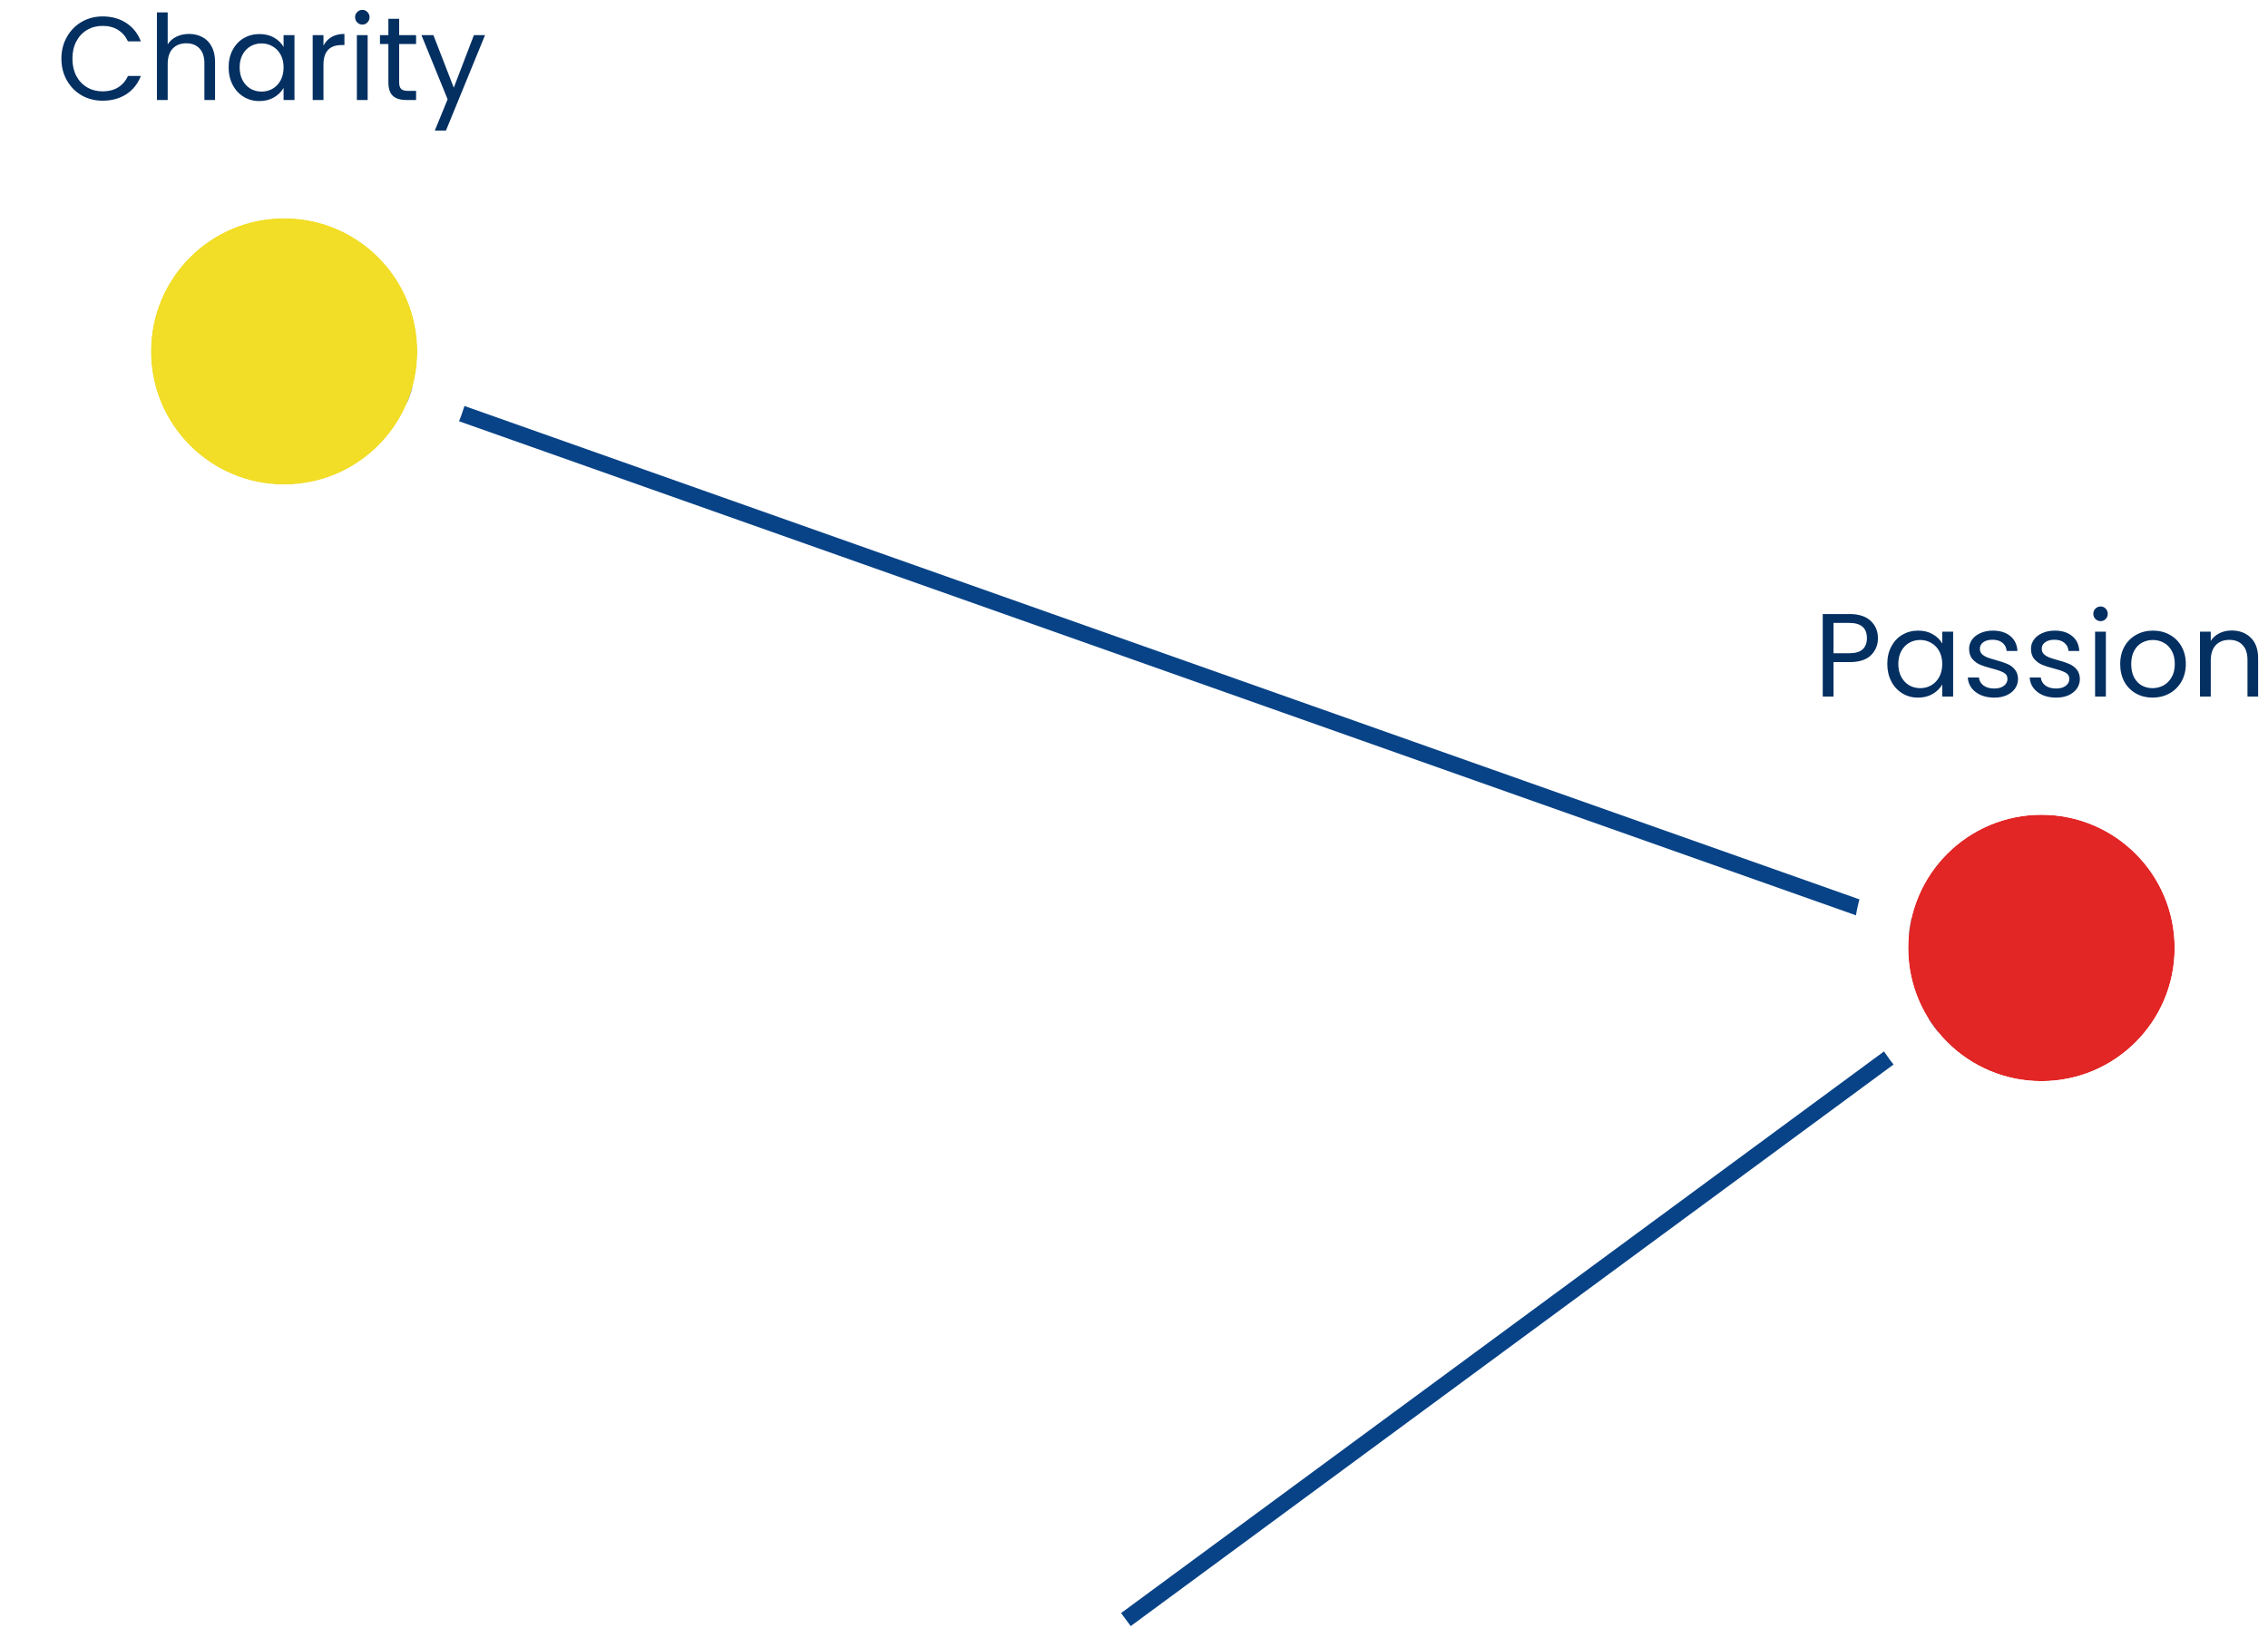 <svg width="280" height="201" viewBox="0 0 280 201" fill="none" xmlns="http://www.w3.org/2000/svg">
<path d="M37 44L249 119" stroke="#084387" stroke-width="2"/>
<path d="M249 119L139 200" stroke="#084387" stroke-width="2"/>
<g filter="url(#filter0_d_165_2173)">
<circle cx="35.077" cy="41.123" r="16.448" fill="#F2DD27"/>
<circle cx="35.077" cy="41.123" r="19.851" stroke="white" stroke-width="6.806"/>
</g>
<g filter="url(#filter1_d_165_2173)">
<circle cx="252.028" cy="114.792" r="16.448" fill="#E22525"/>
<circle cx="252.028" cy="114.792" r="19.851" stroke="white" stroke-width="6.806"/>
</g>
<path d="M231.843 78.81C231.843 79.658 231.55 80.365 230.966 80.93C230.391 81.486 229.509 81.763 228.319 81.763H226.36V86.018H225.03V75.828H228.319C229.47 75.828 230.342 76.105 230.936 76.661C231.541 77.216 231.843 77.933 231.843 78.81ZM228.319 80.667C229.06 80.667 229.606 80.506 229.957 80.184C230.308 79.863 230.483 79.405 230.483 78.81C230.483 77.553 229.762 76.924 228.319 76.924H226.36V80.667H228.319ZM232.999 81.983C232.999 81.164 233.165 80.448 233.496 79.833C233.828 79.21 234.281 78.727 234.856 78.386C235.441 78.045 236.089 77.874 236.801 77.874C237.502 77.874 238.112 78.025 238.628 78.328C239.145 78.63 239.53 79.01 239.783 79.468V78.006H241.128V86.018H239.783V84.526C239.52 84.994 239.125 85.384 238.599 85.696C238.082 85.998 237.478 86.149 236.786 86.149C236.074 86.149 235.431 85.974 234.856 85.623C234.281 85.272 233.828 84.78 233.496 84.146C233.165 83.513 232.999 82.792 232.999 81.983ZM239.783 81.997C239.783 81.393 239.661 80.867 239.418 80.418C239.174 79.97 238.843 79.629 238.423 79.395C238.014 79.151 237.561 79.029 237.064 79.029C236.567 79.029 236.113 79.146 235.704 79.38C235.295 79.614 234.968 79.955 234.725 80.404C234.481 80.852 234.359 81.378 234.359 81.983C234.359 82.597 234.481 83.133 234.725 83.591C234.968 84.039 235.295 84.385 235.704 84.629C236.113 84.863 236.567 84.98 237.064 84.98C237.561 84.98 238.014 84.863 238.423 84.629C238.843 84.385 239.174 84.039 239.418 83.591C239.661 83.133 239.783 82.602 239.783 81.997ZM246.213 86.149C245.599 86.149 245.048 86.047 244.561 85.842C244.073 85.628 243.688 85.335 243.406 84.965C243.123 84.585 242.967 84.151 242.938 83.664H244.312C244.351 84.064 244.536 84.39 244.868 84.644C245.209 84.897 245.652 85.024 246.198 85.024C246.705 85.024 247.105 84.912 247.397 84.687C247.689 84.463 247.836 84.18 247.836 83.839C247.836 83.489 247.68 83.23 247.368 83.064C247.056 82.889 246.573 82.719 245.92 82.553C245.326 82.397 244.838 82.241 244.458 82.085C244.088 81.919 243.766 81.68 243.493 81.369C243.23 81.047 243.099 80.628 243.099 80.111C243.099 79.702 243.221 79.327 243.464 78.986C243.708 78.644 244.054 78.376 244.502 78.181C244.951 77.977 245.462 77.874 246.037 77.874C246.924 77.874 247.641 78.099 248.186 78.547C248.732 78.995 249.025 79.609 249.064 80.389H247.733C247.704 79.97 247.533 79.634 247.222 79.38C246.919 79.127 246.51 79 245.993 79C245.516 79 245.136 79.102 244.853 79.307C244.57 79.512 244.429 79.78 244.429 80.111C244.429 80.374 244.512 80.594 244.678 80.769C244.853 80.935 245.068 81.071 245.321 81.178C245.584 81.276 245.945 81.388 246.403 81.515C246.978 81.671 247.446 81.827 247.806 81.983C248.167 82.129 248.474 82.353 248.727 82.655C248.991 82.957 249.127 83.352 249.137 83.839C249.137 84.278 249.015 84.673 248.771 85.024C248.528 85.374 248.182 85.652 247.733 85.857C247.295 86.052 246.788 86.149 246.213 86.149ZM253.851 86.149C253.237 86.149 252.686 86.047 252.199 85.842C251.712 85.628 251.327 85.335 251.044 84.965C250.761 84.585 250.606 84.151 250.576 83.664H251.951C251.99 84.064 252.175 84.39 252.506 84.644C252.847 84.897 253.291 85.024 253.837 85.024C254.343 85.024 254.743 84.912 255.035 84.687C255.328 84.463 255.474 84.18 255.474 83.839C255.474 83.489 255.318 83.23 255.006 83.064C254.694 82.889 254.212 82.719 253.559 82.553C252.964 82.397 252.477 82.241 252.097 82.085C251.726 81.919 251.405 81.68 251.132 81.369C250.869 81.047 250.737 80.628 250.737 80.111C250.737 79.702 250.859 79.327 251.103 78.986C251.346 78.644 251.692 78.376 252.141 78.181C252.589 77.977 253.101 77.874 253.676 77.874C254.563 77.874 255.279 78.099 255.825 78.547C256.371 78.995 256.663 79.609 256.702 80.389H255.372C255.342 79.97 255.172 79.634 254.86 79.38C254.558 79.127 254.148 79 253.632 79C253.154 79 252.774 79.102 252.492 79.307C252.209 79.512 252.068 79.78 252.068 80.111C252.068 80.374 252.15 80.594 252.316 80.769C252.492 80.935 252.706 81.071 252.959 81.178C253.223 81.276 253.583 81.388 254.041 81.515C254.616 81.671 255.084 81.827 255.445 81.983C255.805 82.129 256.112 82.353 256.366 82.655C256.629 82.957 256.765 83.352 256.775 83.839C256.775 84.278 256.653 84.673 256.41 85.024C256.166 85.374 255.82 85.652 255.372 85.857C254.933 86.052 254.426 86.149 253.851 86.149ZM259.34 76.705C259.087 76.705 258.873 76.617 258.697 76.442C258.522 76.266 258.434 76.052 258.434 75.798C258.434 75.545 258.522 75.331 258.697 75.155C258.873 74.98 259.087 74.892 259.34 74.892C259.584 74.892 259.789 74.98 259.955 75.155C260.13 75.331 260.218 75.545 260.218 75.798C260.218 76.052 260.13 76.266 259.955 76.442C259.789 76.617 259.584 76.705 259.34 76.705ZM259.984 78.006V86.018H258.653V78.006H259.984ZM265.745 86.149C264.995 86.149 264.313 85.979 263.699 85.638C263.094 85.296 262.617 84.814 262.266 84.19C261.925 83.557 261.754 82.826 261.754 81.997C261.754 81.178 261.93 80.457 262.281 79.833C262.641 79.2 263.128 78.717 263.743 78.386C264.357 78.045 265.044 77.874 265.804 77.874C266.564 77.874 267.251 78.045 267.865 78.386C268.479 78.717 268.962 79.195 269.313 79.819C269.673 80.443 269.854 81.169 269.854 81.997C269.854 82.826 269.669 83.557 269.298 84.19C268.938 84.814 268.445 85.296 267.822 85.638C267.198 85.979 266.506 86.149 265.745 86.149ZM265.745 84.98C266.223 84.98 266.671 84.868 267.091 84.644C267.51 84.419 267.846 84.083 268.099 83.635C268.362 83.186 268.494 82.641 268.494 81.997C268.494 81.354 268.367 80.808 268.114 80.36C267.861 79.911 267.529 79.58 267.12 79.366C266.71 79.141 266.267 79.029 265.789 79.029C265.302 79.029 264.854 79.141 264.444 79.366C264.045 79.58 263.723 79.911 263.479 80.36C263.236 80.808 263.114 81.354 263.114 81.997C263.114 82.65 263.231 83.201 263.465 83.649C263.708 84.098 264.03 84.434 264.43 84.658C264.829 84.873 265.268 84.98 265.745 84.98ZM275.507 77.86C276.481 77.86 277.271 78.157 277.875 78.752C278.479 79.336 278.781 80.184 278.781 81.296V86.018H277.466V81.486C277.466 80.686 277.266 80.077 276.866 79.658C276.467 79.229 275.921 79.015 275.229 79.015C274.527 79.015 273.967 79.234 273.547 79.673C273.138 80.111 272.933 80.75 272.933 81.588V86.018H271.603V78.006H272.933V79.146C273.197 78.737 273.552 78.42 274.001 78.196C274.459 77.972 274.961 77.86 275.507 77.86Z" fill="#032F61"/>
<path d="M7.581 7.246C7.581 6.252 7.805 5.36 8.254 4.57C8.702 3.771 9.311 3.147 10.081 2.699C10.861 2.251 11.724 2.027 12.669 2.027C13.78 2.027 14.75 2.295 15.579 2.831C16.407 3.367 17.011 4.127 17.391 5.111H15.798C15.515 4.497 15.106 4.025 14.57 3.693C14.043 3.362 13.41 3.196 12.669 3.196C11.958 3.196 11.319 3.362 10.754 3.693C10.189 4.025 9.745 4.497 9.423 5.111C9.102 5.716 8.941 6.427 8.941 7.246C8.941 8.055 9.102 8.766 9.423 9.38C9.745 9.985 10.189 10.453 10.754 10.784C11.319 11.115 11.958 11.281 12.669 11.281C13.41 11.281 14.043 11.12 14.57 10.799C15.106 10.467 15.515 9.995 15.798 9.38H17.391C17.011 10.355 16.407 11.111 15.579 11.647C14.75 12.173 13.78 12.436 12.669 12.436C11.724 12.436 10.861 12.217 10.081 11.778C9.311 11.33 8.702 10.711 8.254 9.921C7.805 9.132 7.581 8.24 7.581 7.246ZM23.349 4.19C23.953 4.19 24.499 4.322 24.986 4.585C25.473 4.838 25.853 5.223 26.126 5.74C26.409 6.257 26.55 6.885 26.55 7.626V12.348H25.235V7.816C25.235 7.017 25.035 6.408 24.635 5.989C24.235 5.56 23.69 5.345 22.998 5.345C22.296 5.345 21.735 5.565 21.316 6.003C20.907 6.442 20.702 7.08 20.702 7.918V12.348H19.372V1.529H20.702V5.477C20.965 5.068 21.326 4.751 21.784 4.527C22.252 4.302 22.773 4.19 23.349 4.19ZM28.227 8.313C28.227 7.494 28.392 6.778 28.724 6.164C29.055 5.54 29.508 5.058 30.083 4.717C30.668 4.376 31.316 4.205 32.028 4.205C32.73 4.205 33.339 4.356 33.855 4.658C34.372 4.96 34.757 5.34 35.01 5.799V4.337H36.355V12.348H35.01V10.857C34.747 11.325 34.352 11.715 33.826 12.027C33.309 12.329 32.705 12.48 32.013 12.48C31.302 12.48 30.658 12.305 30.083 11.954C29.508 11.603 29.055 11.111 28.724 10.477C28.392 9.843 28.227 9.122 28.227 8.313ZM35.01 8.328C35.01 7.724 34.888 7.197 34.645 6.749C34.401 6.301 34.07 5.959 33.651 5.725C33.241 5.482 32.788 5.36 32.291 5.36C31.794 5.36 31.341 5.477 30.931 5.711C30.522 5.945 30.195 6.286 29.952 6.734C29.708 7.183 29.586 7.709 29.586 8.313C29.586 8.927 29.708 9.463 29.952 9.921C30.195 10.37 30.522 10.716 30.931 10.959C31.341 11.193 31.794 11.31 32.291 11.31C32.788 11.31 33.241 11.193 33.651 10.959C34.07 10.716 34.401 10.37 34.645 9.921C34.888 9.463 35.01 8.932 35.01 8.328ZM39.934 5.638C40.168 5.18 40.499 4.824 40.928 4.57C41.367 4.317 41.898 4.19 42.522 4.19V5.565H42.171C40.68 5.565 39.934 6.374 39.934 7.992V12.348H38.604V4.337H39.934V5.638ZM44.745 3.035C44.491 3.035 44.277 2.948 44.102 2.772C43.926 2.597 43.838 2.382 43.838 2.129C43.838 1.875 43.926 1.661 44.102 1.486C44.277 1.31 44.491 1.222 44.745 1.222C44.988 1.222 45.193 1.31 45.359 1.486C45.534 1.661 45.622 1.875 45.622 2.129C45.622 2.382 45.534 2.597 45.359 2.772C45.193 2.948 44.988 3.035 44.745 3.035ZM45.388 4.337V12.348H44.058V4.337H45.388ZM49.278 5.433V10.155C49.278 10.545 49.361 10.823 49.527 10.989C49.693 11.145 49.98 11.223 50.389 11.223H51.369V12.348H50.17C49.429 12.348 48.874 12.178 48.504 11.837C48.133 11.495 47.948 10.935 47.948 10.155V5.433H46.91V4.337H47.948V2.319H49.278V4.337H51.369V5.433H49.278ZM59.882 4.337L55.057 16.12H53.683L55.262 12.261L52.031 4.337H53.507L56.022 10.828L58.507 4.337H59.882Z" fill="#032F61"/>
<defs>
<filter id="filter0_d_165_2173" x="7.286" y="15.6" width="55.582" height="55.582" filterUnits="userSpaceOnUse" color-interpolation-filters="sRGB">
<feFlood flood-opacity="0" result="BackgroundImageFix"/>
<feColorMatrix in="SourceAlpha" type="matrix" values="0 0 0 0 0 0 0 0 0 0 0 0 0 0 0 0 0 0 127 0" result="hardAlpha"/>
<feOffset dy="2.269"/>
<feGaussianBlur stdDeviation="2.269"/>
<feComposite in2="hardAlpha" operator="out"/>
<feColorMatrix type="matrix" values="0 0 0 0 0 0 0 0 0 0 0 0 0 0 0 0 0 0 0.16 0"/>
<feBlend mode="normal" in2="BackgroundImageFix" result="effect1_dropShadow_165_2173"/>
<feBlend mode="normal" in="SourceGraphic" in2="effect1_dropShadow_165_2173" result="shape"/>
</filter>
<filter id="filter1_d_165_2173" x="224.237" y="89.27" width="55.582" height="55.582" filterUnits="userSpaceOnUse" color-interpolation-filters="sRGB">
<feFlood flood-opacity="0" result="BackgroundImageFix"/>
<feColorMatrix in="SourceAlpha" type="matrix" values="0 0 0 0 0 0 0 0 0 0 0 0 0 0 0 0 0 0 127 0" result="hardAlpha"/>
<feOffset dy="2.269"/>
<feGaussianBlur stdDeviation="2.269"/>
<feComposite in2="hardAlpha" operator="out"/>
<feColorMatrix type="matrix" values="0 0 0 0 0 0 0 0 0 0 0 0 0 0 0 0 0 0 0.16 0"/>
<feBlend mode="normal" in2="BackgroundImageFix" result="effect1_dropShadow_165_2173"/>
<feBlend mode="normal" in="SourceGraphic" in2="effect1_dropShadow_165_2173" result="shape"/>
</filter>
</defs>
</svg>
